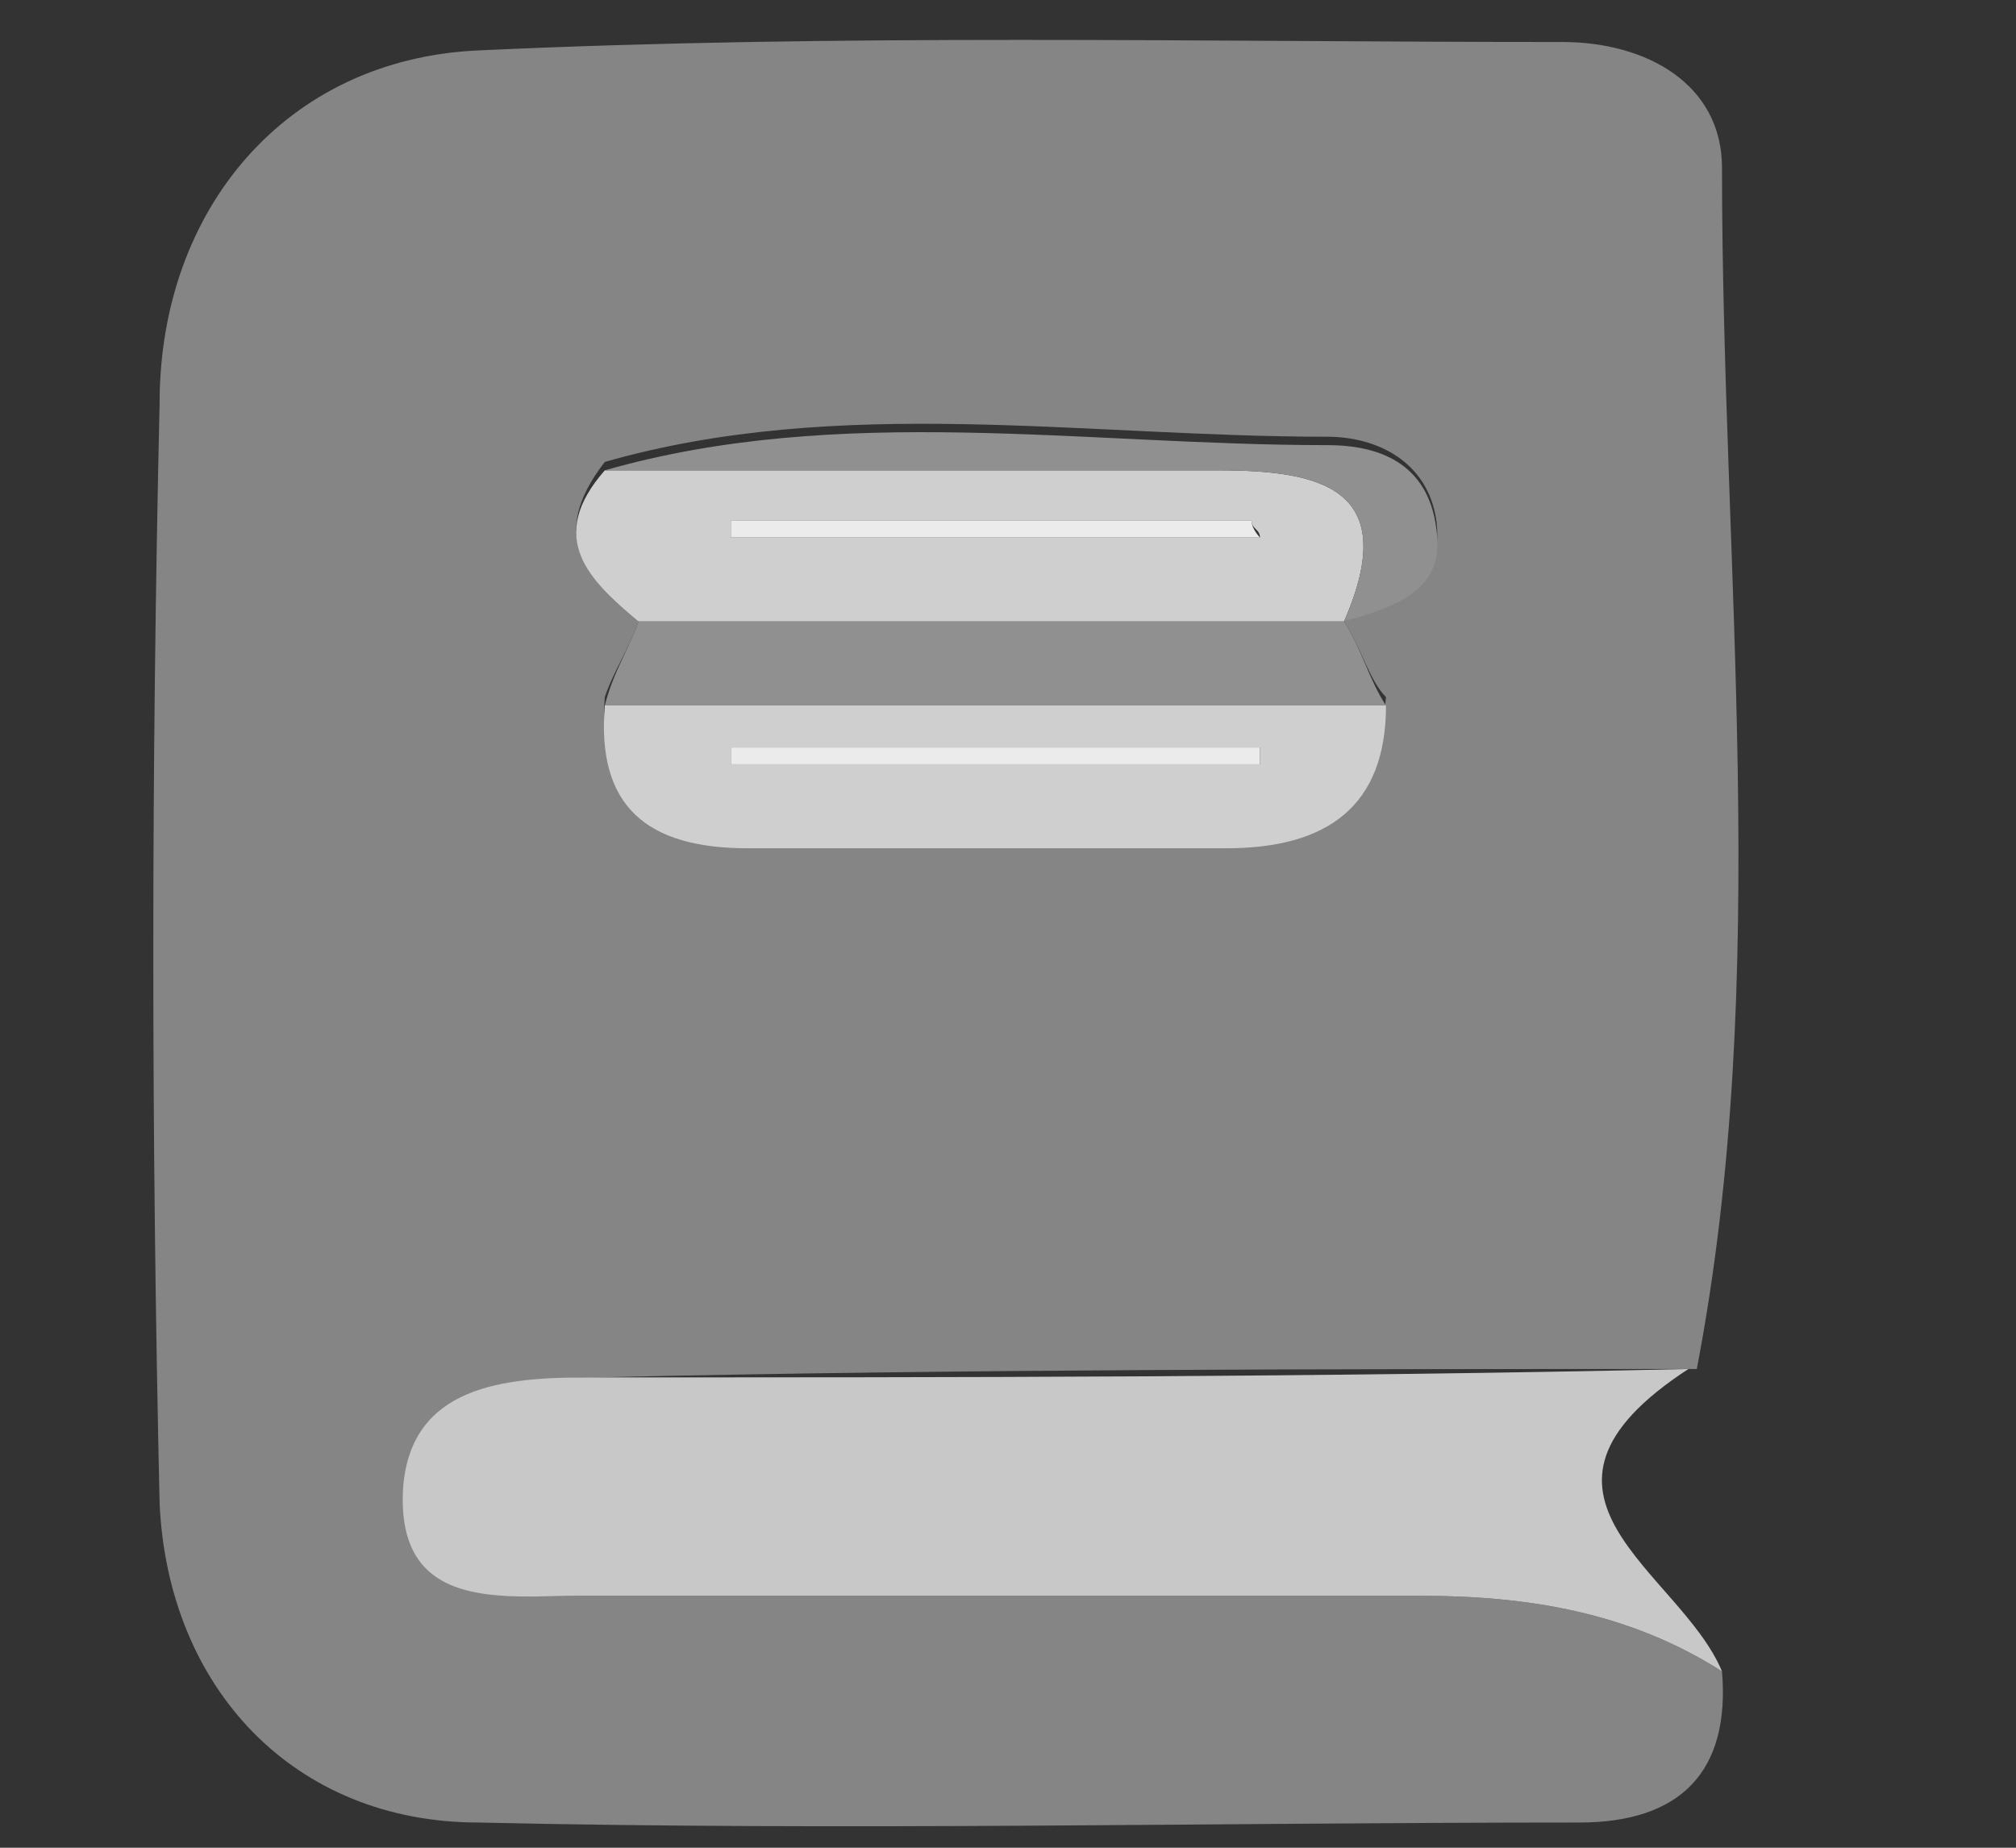 <?xml version="1.0" encoding="utf-8"?>
<!-- Generator: Adobe Illustrator 25.2.3, SVG Export Plug-In . SVG Version: 6.00 Build 0)  -->
<svg version="1.1" id="Layer_1" xmlns="http://www.w3.org/2000/svg" xmlns:xlink="http://www.w3.org/1999/xlink" x="0px" y="0px"
	 viewBox="0 0 24 22" style="enable-background:new 0 0 24 22;" xml:space="preserve">
<rect x="0" y="0" width="24" height="22" fill="#333333" stroke="none"/>
<style type="text/css">
	.st0{fill:#858585;}
	.st1{fill:#C8C8C8;}
	.st2{fill:#CFCFCF;}
	.st3{fill:#909090;}
	.st4{fill:#EBEBEB;}
</style>
<g>
	<path class="st0" d="M20.5,19.9c0.1,1.2-0.5,1.8-1.7,1.8c-4.4,0-8.7,0.1-13.1,0c-2.2,0-3.7-1.6-3.8-3.8c-0.1-4.4-0.1-8.7,0-13.1
		c0-2.3,1.5-4.1,3.8-4.2c4.3-0.2,8.6-0.1,12.9-0.1c1,0,1.9,0.5,1.9,1.5c0,4.8,0.6,9.6-0.3,14.3c-4.4,0-8.7,0-13.1,0.1
		c-1,0-2.1,0.1-2.2,1.4C4.7,19.1,6,19,6.9,19c3.3,0,6.7,0,10,0C18.2,19,19.4,19.2,20.5,19.9z M16,7.4c0.6-0.2,1.2-0.4,1.1-1.2
		c-0.1-0.7-0.7-1-1.3-1c-2.9,0-5.8-0.5-8.6,0.3C6.5,6.4,7,6.9,7.6,7.4C7.5,7.7,7.3,8,7.2,8.3c-0.1,1.2,0.6,1.7,1.7,1.7
		c1.9,0,3.8,0,5.7,0c1.1,0,1.8-0.5,1.9-1.7C16.3,8.1,16.2,7.7,16,7.4L16,7.4z"/>
	<path class="st1" d="M20.5,19.9c-1.1-0.7-2.3-0.9-3.6-0.9c-3.3,0-6.7,0-10,0c-0.9,0-2.2,0.2-2.1-1.3C4.9,16.5,6,16.4,7,16.4
		c4.4,0,8.7,0,13.1-0.1C17.8,17.8,20,18.7,20.5,19.9z"/>
	<path class="st2" d="M7.6,7.4C7,6.9,6.5,6.4,7.2,5.6c2.4,0,4.9,0,7.3,0c1.2,0,2.2,0.2,1.5,1.8c0,0,0,0,0,0
		C13.2,7.4,10.4,7.4,7.6,7.4z M15,6.4c0-0.1-0.1-0.1-0.1-0.2c-2.1,0-4.2,0-6.2,0c0,0.1,0,0.1,0,0.2C10.8,6.4,12.9,6.4,15,6.4z"/>
	<path class="st2" d="M16.5,8.4c0,1.2-0.7,1.7-1.9,1.7c-1.9,0-3.8,0-5.7,0c-1.2,0-1.8-0.5-1.7-1.7C10.3,8.4,13.4,8.4,16.5,8.4z
		 M15,9.1C15,9,15,9,15,8.9c-2.1,0-4.2,0-6.3,0c0,0.1,0,0.1,0,0.2C10.8,9.1,12.9,9.1,15,9.1z"/>
	<path class="st3" d="M16.5,8.4c-3.1,0-6.2,0-9.3,0C7.3,8,7.5,7.7,7.6,7.4c2.8,0,5.6,0,8.4,0C16.2,7.7,16.3,8.1,16.5,8.4z"/>
	<path class="st3" d="M16,7.4c0.7-1.6-0.3-1.8-1.5-1.8c-2.4,0-4.9,0-7.3,0c2.8-0.8,5.7-0.3,8.6-0.3c0.6,0,1.2,0.2,1.3,1
		C17.2,7,16.7,7.2,16,7.4z"/>
	<path class="st4" d="M15,6.4c-2.1,0-4.2,0-6.3,0c0-0.1,0-0.1,0-0.2c2.1,0,4.2,0,6.2,0C14.9,6.3,15,6.4,15,6.4z"/>
	<path class="st4" d="M15,9.1c-2.1,0-4.2,0-6.3,0c0-0.1,0-0.1,0-0.2c2.1,0,4.2,0,6.3,0C15,9,15,9,15,9.1z"/>
</g>
</svg>
